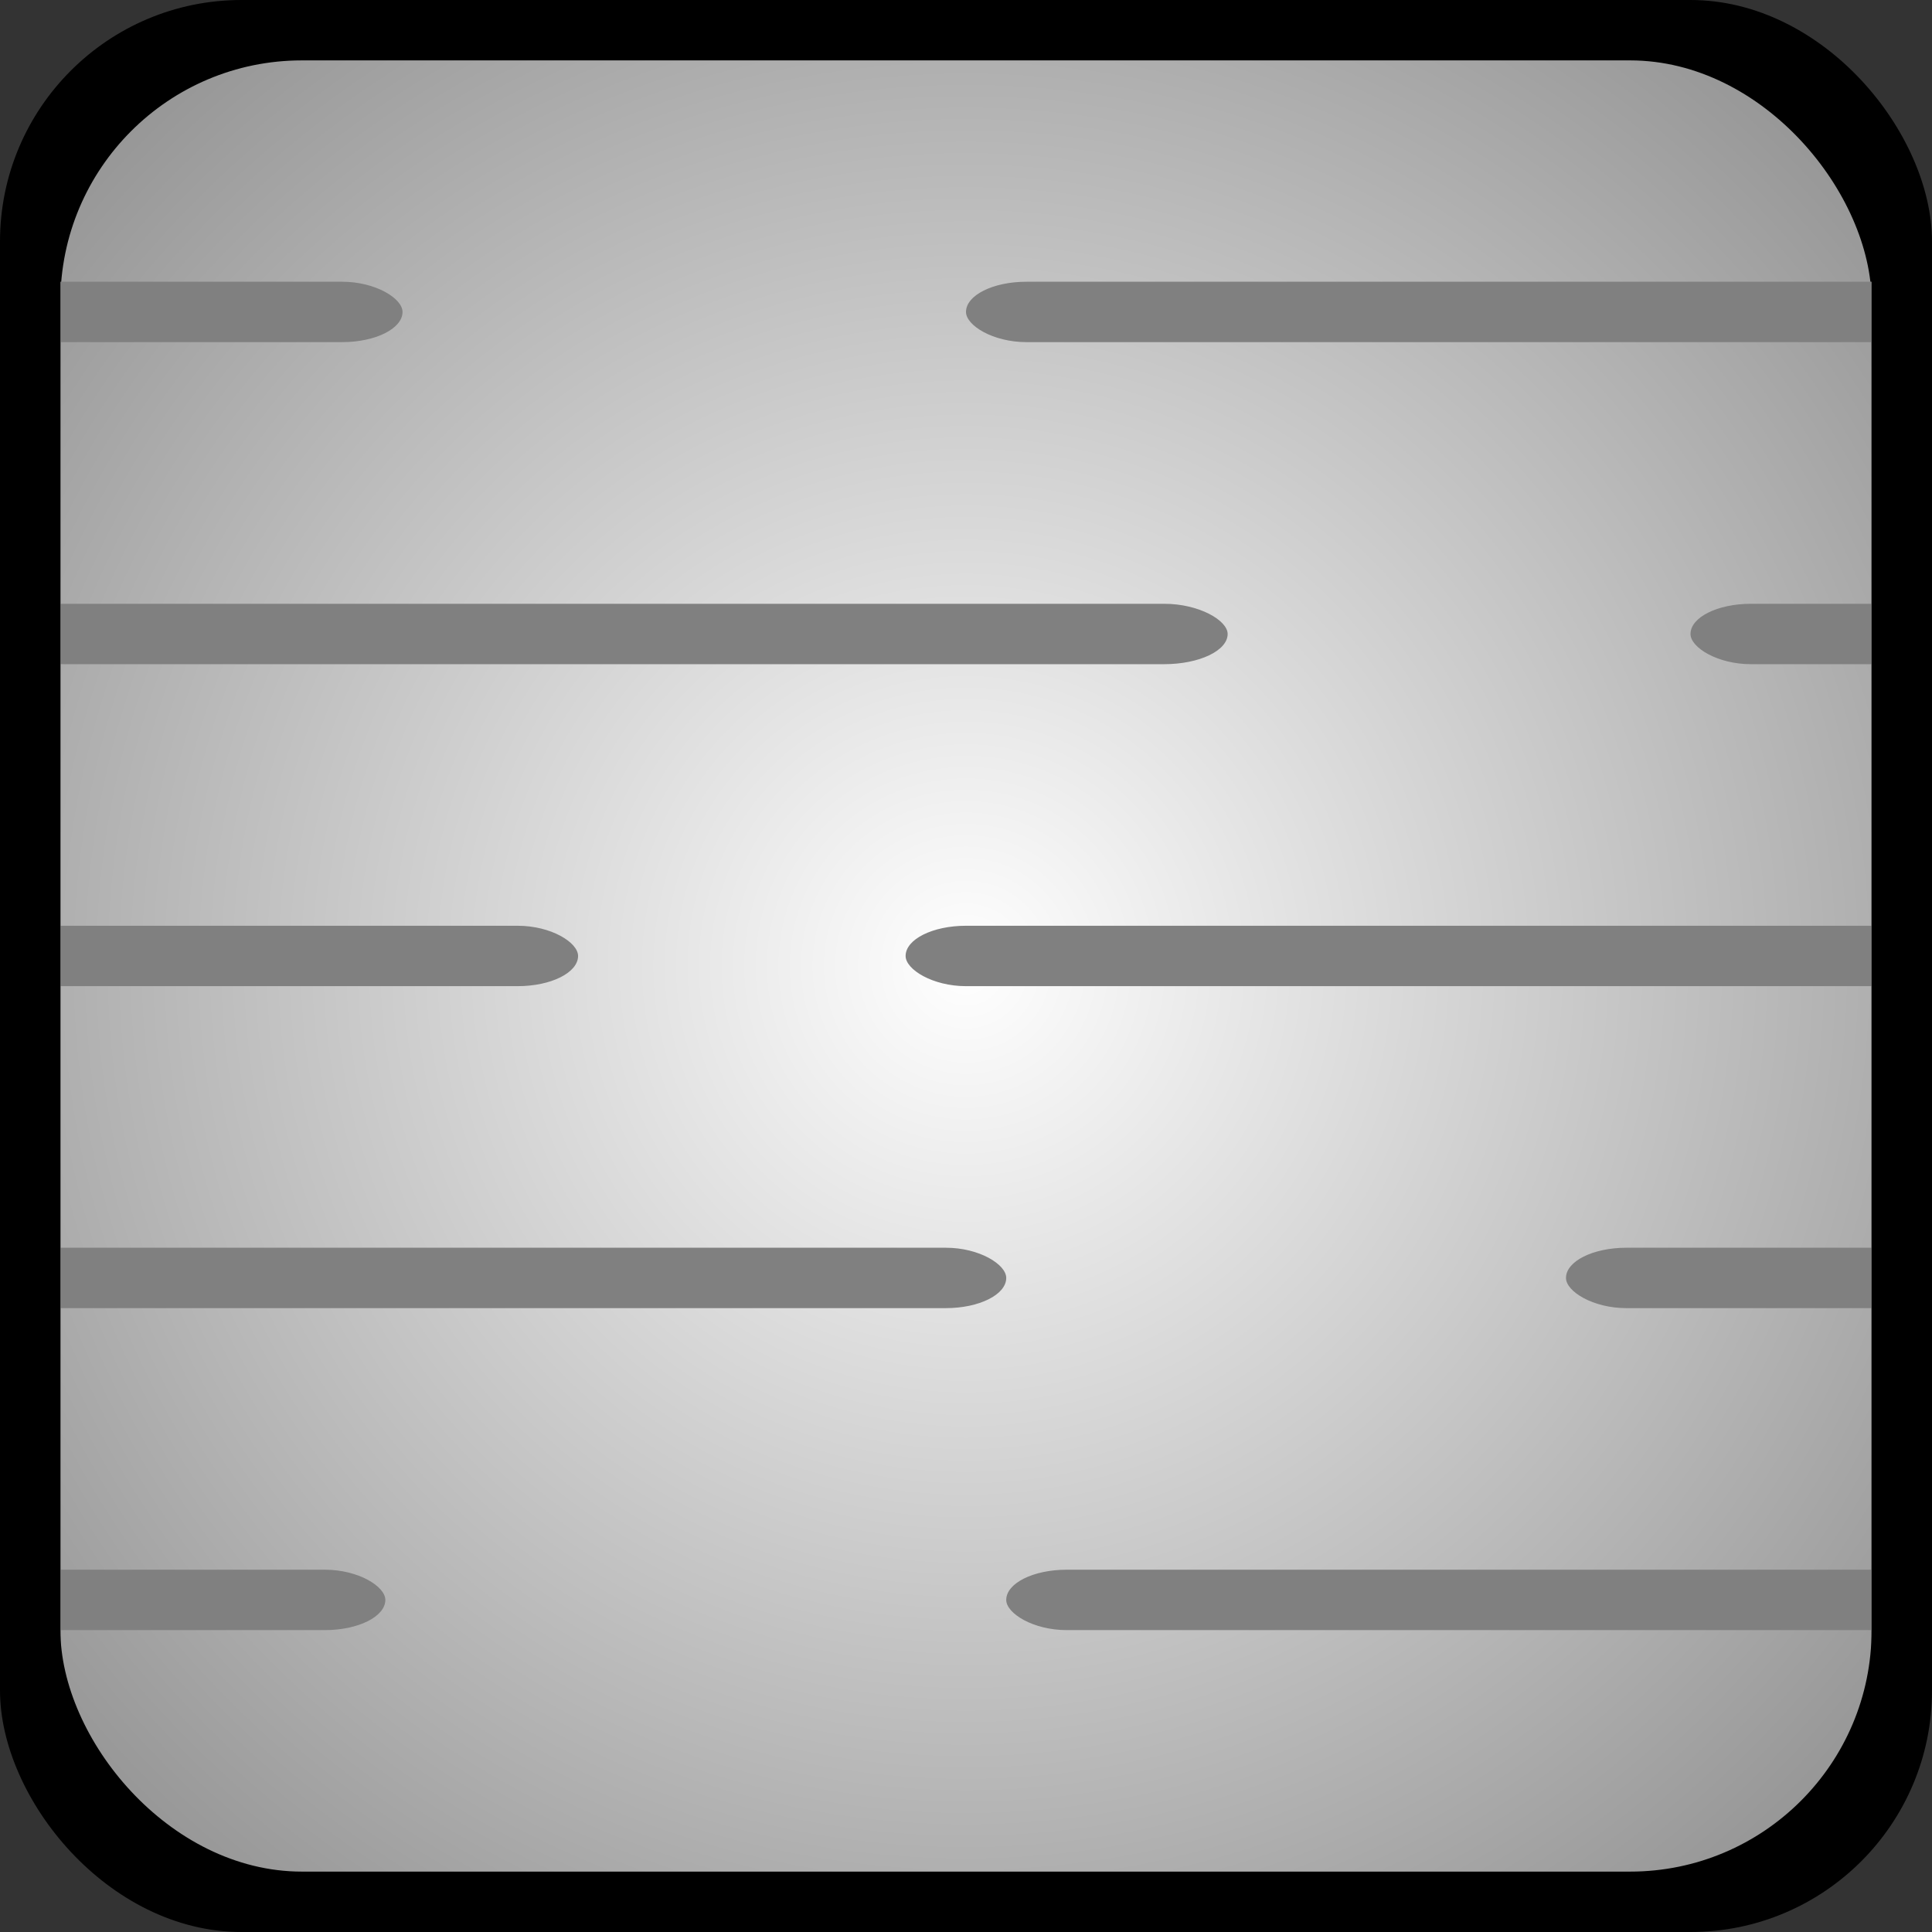 <?xml version="1.0" encoding="UTF-8" standalone="no"?>
<svg
   xmlns:dc="http://purl.org/dc/elements/1.1/"
   xmlns:cc="http://creativecommons.org/ns#"
   xmlns:rdf="http://www.w3.org/1999/02/22-rdf-syntax-ns#"
   xmlns:svg="http://www.w3.org/2000/svg"
   xmlns="http://www.w3.org/2000/svg"
   xmlns:xlink="http://www.w3.org/1999/xlink"
   xmlns:sodipodi="http://sodipodi.sourceforge.net/DTD/sodipodi-0.dtd"
   xmlns:inkscape="http://www.inkscape.org/namespaces/inkscape"
   width="96"
   height="96"
   viewBox="0 0 25.4 25.4"
   version="1.1"
   id="svg2052"
   inkscape:version="1.0.1 (3bc2e813f5, 2020-09-07)"
   sodipodi:docname="svg_crate_wooden.svg">
  <rect x="0" y="0" width="25.4" height="25.4" fill="#333333" stroke="none"/>
  <defs
     id="defs2046">
    <linearGradient
       inkscape:collect="always"
       id="linearGradient4663">
      <stop
         style="stop-color:#ffffff;stop-opacity:1;"
         offset="0"
         id="stop4659" />
      <stop
         style="stop-color:#ffffff;stop-opacity:0;"
         offset="1"
         id="stop4661" />
    </linearGradient>
    <radialGradient
       inkscape:collect="always"
       xlink:href="#linearGradient4663"
       id="radialGradient4665"
       cx="12.7"
       cy="12.7"
       fx="12.7"
       fy="12.7"
       r="11.906"
       gradientUnits="userSpaceOnUse"
       gradientTransform="matrix(3.2,5.6239969e-5,-1.7977169e-7,3.2,-27.94,-27.941)" />
  </defs>
  <sodipodi:namedview
     id="base"
     pagecolor="#ffffff"
     bordercolor="#666666"
     borderopacity="1.0"
     inkscape:pageopacity="0.0"
     inkscape:pageshadow="2"
     inkscape:zoom="5.4579805"
     inkscape:cx="52.002554"
     inkscape:cy="47.855471"
     inkscape:document-units="px"
     inkscape:current-layer="layer1"
     inkscape:document-rotation="0"
     showgrid="true"
     inkscape:pagecheckerboard="true"
     units="px"
     inkscape:window-width="1368"
     inkscape:window-height="850"
     inkscape:window-x="-6"
     inkscape:window-y="-6"
     inkscape:window-maximized="1">
    <inkscape:grid
       type="xygrid"
       id="grid2054"
       empspacing="8" />
  </sodipodi:namedview>
  <g
     inkscape:label="Layer 1"
     inkscape:groupmode="layer"
     id="layer1">
    <rect
       style="fill:#000000;fill-opacity:1;stroke-width:0.397"
       id="rect4395"
       width="25.4"
       height="25.4"
       x="-8.5058593e-07"
       y="0"
       rx="3.175"
       ry="3.175" />
    <rect
       style="fill:url(#radialGradient4665);fill-opacity:1;stroke-width:0.372"
       id="rect4397"
       width="23.812"
       height="23.812"
       x="0.794"
       y="0.794"
       rx="3.175"
       ry="3.175" />
    <rect
       style="fill:#808080;stroke-width:0.256"
       id="rect4429"
       width="5.292"
       height="0.794"
       x="7.7715612e-16"
       y="3.704"
       rx="0.794"
       ry="0.794" />
    <rect
       style="fill:#808080;stroke-width:0.397"
       id="rect4449"
       width="12.7"
       height="0.794"
       x="12.7"
       y="3.704"
       ry="0.794"
       rx="0.794" />
    <rect
       style="fill:#808080;stroke-width:0.447"
       id="rect5195"
       width="16.14"
       height="0.794"
       x="-6.6613381e-16"
       y="7.938"
       rx="0.835"
       ry="0.794" />
    <rect
       style="fill:#808080;stroke-width:0.198"
       id="rect5197"
       width="3.175"
       height="0.794"
       x="22.225"
       y="7.938"
       rx="0.794"
       ry="0.794" />
    <rect
       style="fill:#808080;stroke-width:0.307"
       id="rect5199"
       width="7.6"
       height="0.794"
       x="-2.4424907e-15"
       y="12.171"
       ry="0.794"
       rx="0.794" />
    <rect
       style="fill:#808080;stroke-width:0.409"
       id="rect5201"
       width="13.494"
       height="0.794"
       x="11.906"
       y="12.171"
       ry="0.794"
       rx="0.794" />
    <rect
       style="fill:#808080;stroke-width:0.405"
       id="rect5203"
       width="13.229"
       height="0.794"
       x="-2.4424907e-15"
       y="16.404"
       ry="0.794"
       rx="0.794" />
    <rect
       style="fill:#808080;stroke-width:0.244"
       id="rect5205"
       width="4.812"
       height="0.794"
       x="20.588"
       y="16.404"
       ry="0.794"
       rx="0.794" />
    <rect
       style="fill:#808080;stroke-width:0.251"
       id="rect5207"
       width="5.066"
       height="0.794"
       x="-2.0290943e-06"
       y="20.637"
       ry="0.794"
       rx="0.794" />
    <rect
       style="fill:#808080;stroke-width:0.389"
       id="rect5209"
       width="12.171"
       height="0.794"
       x="13.229"
       y="20.637"
       ry="0.794"
       rx="0.794" />
    <rect
       style="fill:#000000;stroke-width:0.251"
       id="rect5275"
       width="0.794"
       height="19.05"
       x="0"
       y="3.175" />
    <rect
       style="fill:#000000;stroke-width:0.251"
       id="rect5277"
       width="0.794"
       height="19.05"
       x="24.606"
       y="3.175" />
  </g>
</svg>
